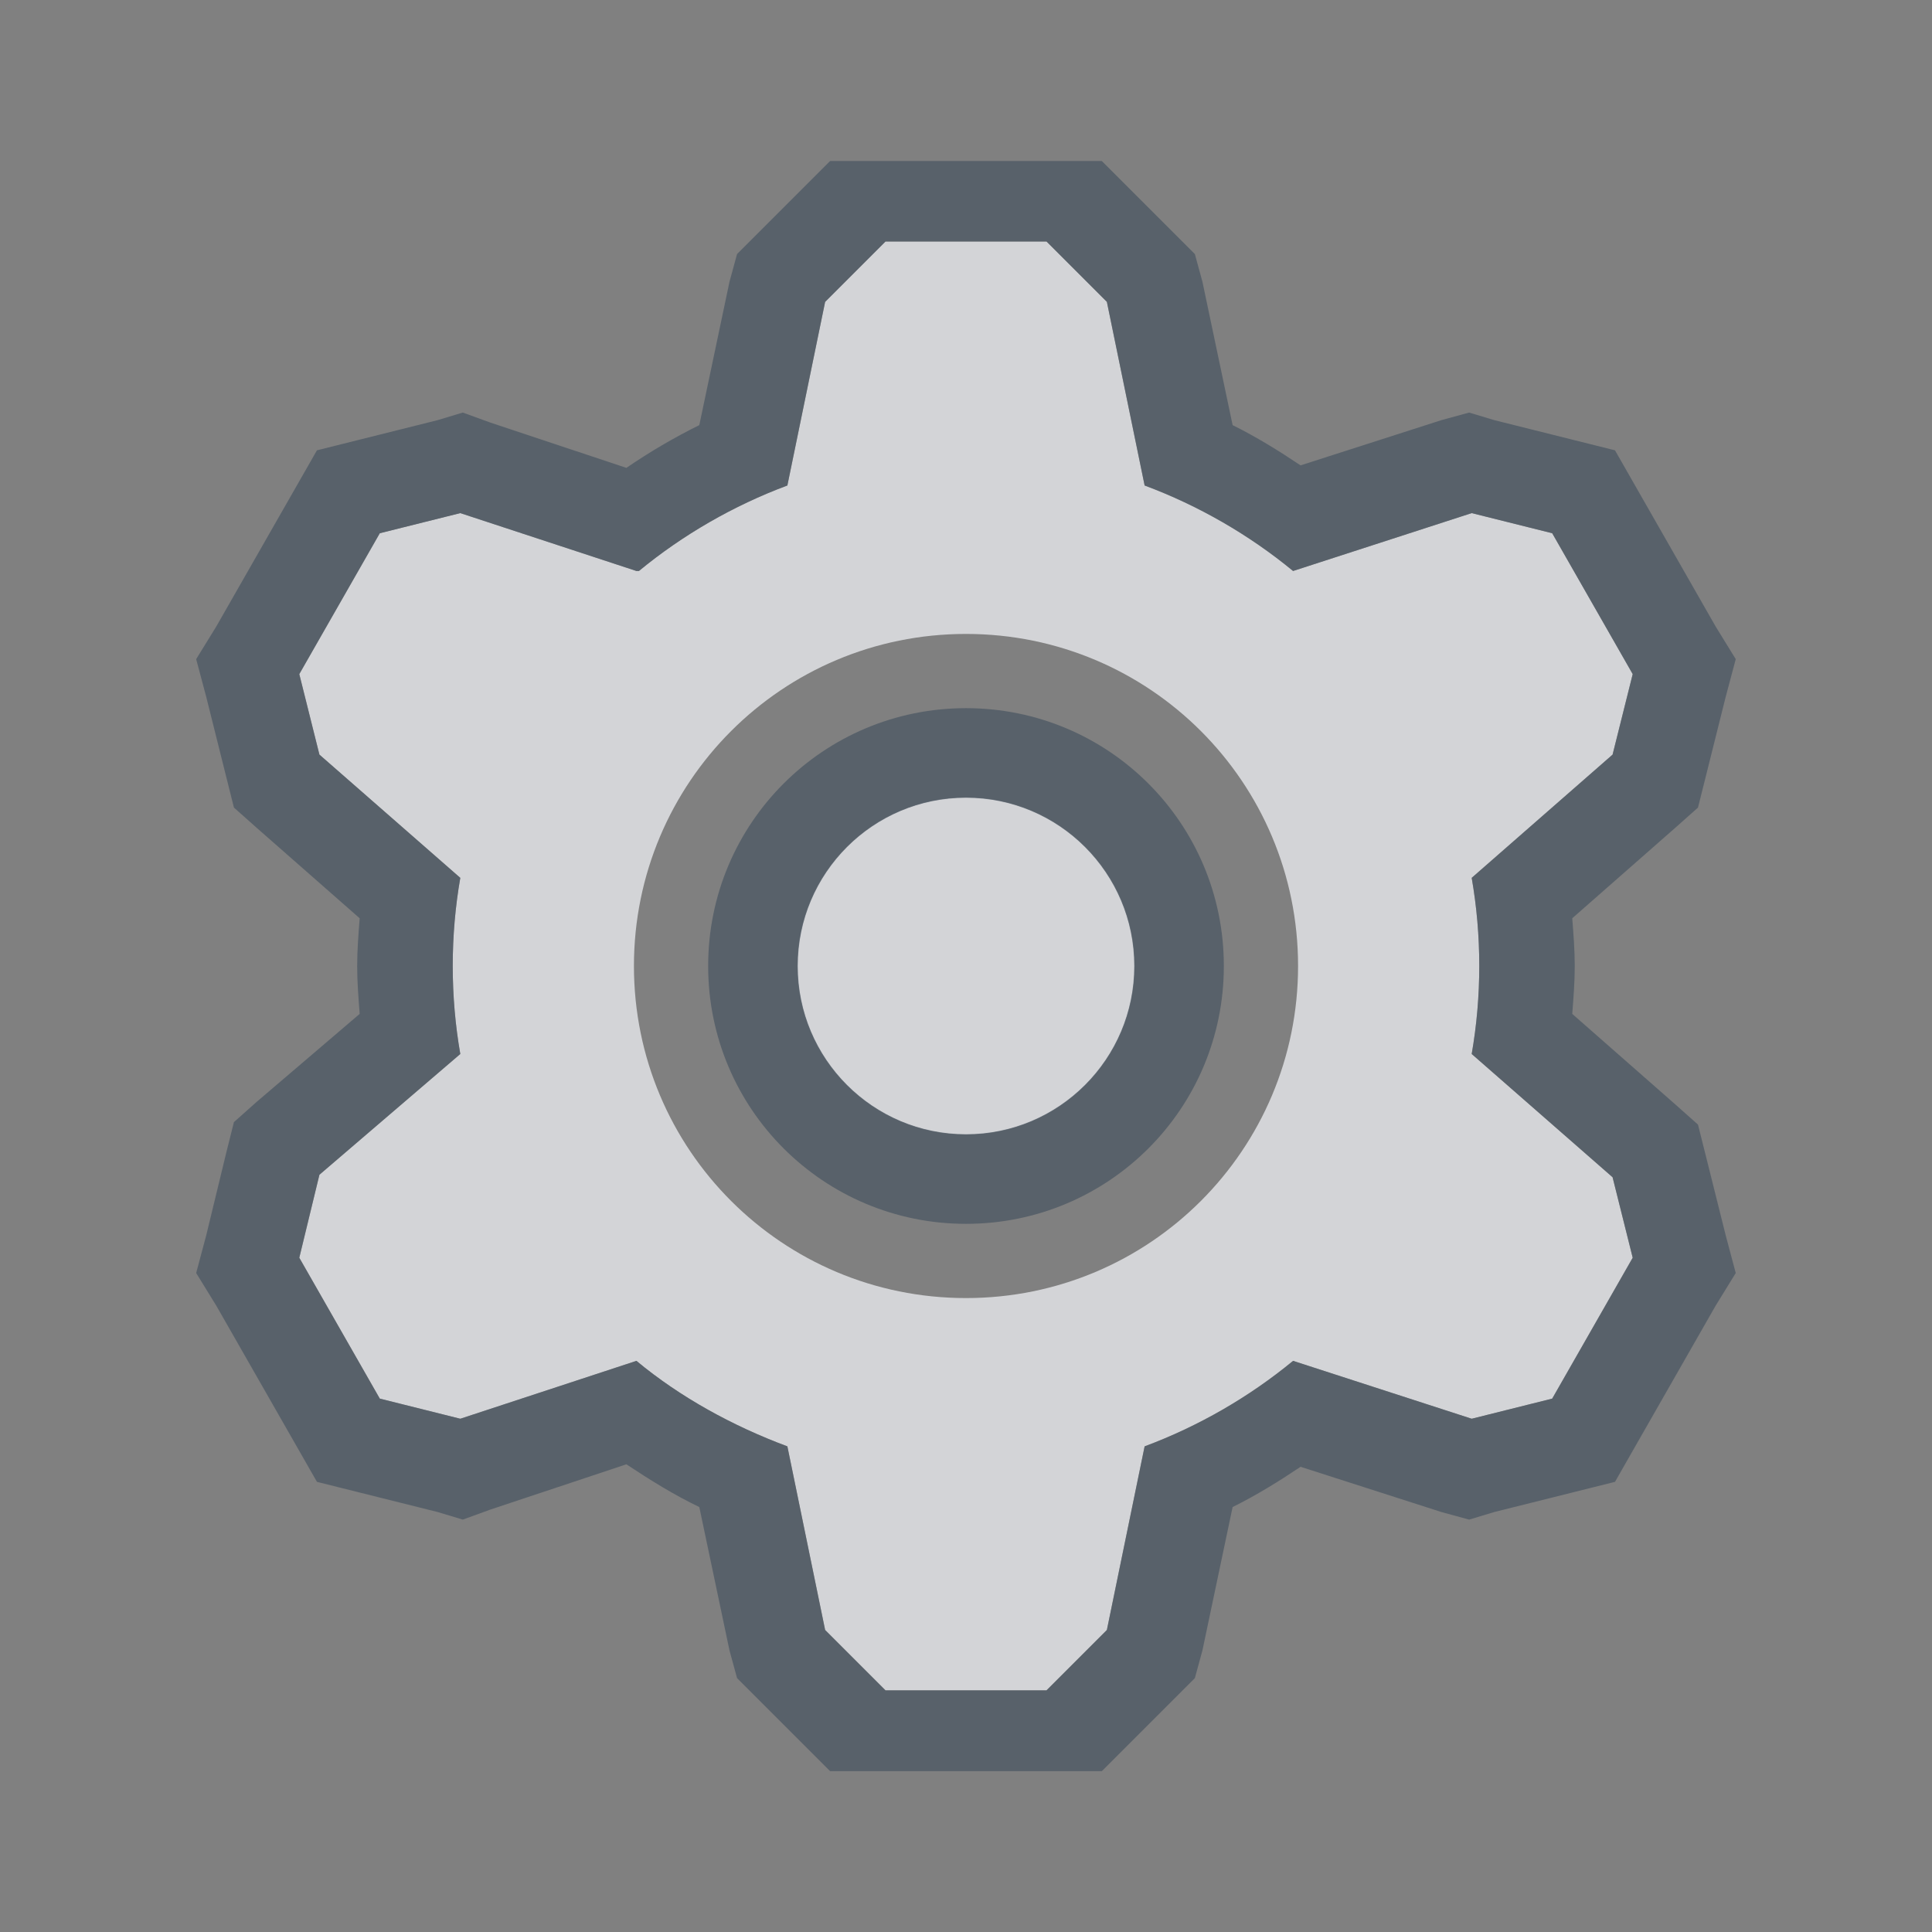 <?xml version="1.0" encoding="UTF-8" standalone="no"?>
<!-- Created with Inkscape (http://www.inkscape.org/) -->

<svg
   xmlns:dc="http://purl.org/dc/elements/1.1/"
   xmlns:cc="http://creativecommons.org/ns#"
   xmlns:rdf="http://www.w3.org/1999/02/22-rdf-syntax-ns#"
   xmlns:svg="http://www.w3.org/2000/svg"
   xmlns="http://www.w3.org/2000/svg"
   xmlns:sodipodi="http://sodipodi.sourceforge.net/DTD/sodipodi-0.dtd"
   xmlns:inkscape="http://www.inkscape.org/namespaces/inkscape"
   width="24"
   height="24"
   id="svg13094"
   version="1.1"
   inkscape:version="0.48.3.1 r9886"
   sodipodi:docname="preferences-system.svg">
  <rect width="100%" height="100%" fill="#808080" stroke="none"/>
  <sodipodi:namedview
     id="base"
     pagecolor="#ffffff"
     bordercolor="#666666"
     borderopacity="1.0"
     inkscape:pageopacity="0.0"
     inkscape:pageshadow="2"
     inkscape:zoom="22.627418"
     inkscape:cx="9.4492929"
     inkscape:cy="11.593058"
     inkscape:document-units="px"
     inkscape:current-layer="layer1"
     showgrid="true"
     inkscape:snap-bbox="true"
     inkscape:bbox-paths="true"
     inkscape:bbox-nodes="true"
     inkscape:snap-bbox-edge-midpoints="true"
     inkscape:snap-bbox-midpoints="true"
     inkscape:object-paths="true"
     inkscape:snap-intersection-paths="true"
     inkscape:object-nodes="true"
     inkscape:snap-smooth-nodes="true"
     inkscape:snap-midpoints="true"
     inkscape:snap-object-midpoints="true"
     inkscape:snap-center="true"
     showguides="false"
     inkscape:guide-bbox="true"
     inkscape:window-width="1920"
     inkscape:window-height="1033"
     inkscape:window-x="-10"
     inkscape:window-y="25"
     inkscape:window-maximized="1"
     inkscape:snap-global="true"
     fit-margin-top="0"
     fit-margin-left="0"
     fit-margin-right="0"
     fit-margin-bottom="0"
     showborder="true"
     inkscape:showpageshadow="false">
    <sodipodi:guide
       id="guide16149"
       position="6601.588,647.007"
       orientation="0,1" />
    <sodipodi:guide
       id="guide16151"
       position="6374.445,597.999"
       orientation="0,1" />
    <sodipodi:guide
       id="guide16153"
       position="6440.159,622.503"
       orientation="0,1" />
    <sodipodi:guide
       id="guide17725"
       position="6433.731,542.356"
       orientation="0,1" />
    <sodipodi:guide
       id="guide9456"
       position="6931.229,150.486"
       orientation="1,0" />
    <sodipodi:guide
       id="guide9458"
       position="6755.479,515.535"
       orientation="0,1" />
    <sodipodi:guide
       id="guide9468"
       position="6526.709,460.63"
       orientation="0,1" />
    <sodipodi:guide
       id="guide9470"
       position="6551.229,482"
       orientation="0,1" />
    <sodipodi:guide
       id="guide11159"
       position="6419.229,196"
       orientation="1,0" />
    <sodipodi:guide
       id="guide13980"
       position="6732.26,460.035"
       orientation="1,0" />
    <sodipodi:guide
       orientation="0,1"
       position="4878.229,-915"
       id="guide3972" />
    <sodipodi:guide
       orientation="1,0"
       position="5058.229,-1043"
       id="guide3974" />
    <sodipodi:guide
       orientation="0,1"
       position="4752.229,-1278"
       id="guide3976" />
    <sodipodi:guide
       orientation="1,0"
       position="4725.229,-1137"
       id="guide3978" />
    <sodipodi:guide
       orientation="1,0"
       position="75,328"
       id="guide4287" />
    <sodipodi:guide
       orientation="0,1"
       position="75,328"
       id="guide4289" />
    <inkscape:grid
       type="xygrid"
       id="grid3248"
       empspacing="5"
       visible="true"
       enabled="true"
       snapvisiblegridlinesonly="true"
       originx="9.7771128e-05px"
       originy="11px" />
  </sodipodi:namedview>
  <defs
     id="defs13096" />
  <g
     transform="translate(8065.873,-494.932)"
     id="layer1"
     inkscape:groupmode="layer"
     inkscape:label="Camada 1">
    <path
       id="path3017"
       d="m -8054.873,497.932 -0.75,0.75 -0.469,2.281 c -0.669,0.249 -1.303,0.616 -1.844,1.062 l -0.031,0 -2.188,-0.719 -1,0.25 -1,1.75 0.25,1 1.75,1.531 c -0.062,0.356 -0.094,0.72 -0.094,1.094 0,0.373 0.032,0.738 0.094,1.094 l -1.75,1.5 -0.25,1.031 1,1.75 1,0.25 2.188,-0.719 c 0.545,0.453 1.198,0.81 1.875,1.062 l 0.469,2.281 0.75,0.75 2,0 0.75,-0.75 0.469,-2.281 c 0.669,-0.249 1.303,-0.616 1.844,-1.062 l 2.219,0.719 1,-0.25 1,-1.75 -0.25,-1 -1.75,-1.531 c 0.062,-0.356 0.094,-0.72 0.094,-1.094 0,-0.373 -0.032,-0.738 -0.094,-1.094 l 1.75,-1.531 0.25,-1 -1,-1.75 -1,-0.25 -2.219,0.719 c -0.541,-0.447 -1.174,-0.813 -1.844,-1.062 l -0.469,-2.281 -0.75,-0.75 -2,0 z m 1,4.875 c 2.282,0 4.125,1.843 4.125,4.125 0,2.282 -1.843,4.125 -4.125,4.125 -2.282,0 -4.125,-1.843 -4.125,-4.125 0,-2.282 1.843,-4.125 4.125,-4.125 z m 0,2.031 c -1.156,0 -2.094,0.938 -2.094,2.094 0,1.156 0.938,2.094 2.094,2.094 1.156,0 2.094,-0.938 2.094,-2.094 0,-1.156 -0.938,-2.094 -2.094,-2.094 z"
       style="color:#000000;fill:#EDEFF3;fill-opacity:0.758;fill-rule:nonzero;stroke:none;stroke-width:2;marker:none;visibility:visible;display:inline;overflow:visible;enable-background:accumulate"
       inkscape:connector-curvature="0" />
    <path
       style="font-size:medium;font-style:normal;font-variant:normal;font-weight:normal;font-stretch:normal;text-indent:0;text-align:start;text-decoration:none;line-height:normal;letter-spacing:normal;word-spacing:normal;text-transform:none;direction:ltr;block-progression:tb;writing-mode:lr-tb;text-anchor:start;baseline-shift:baseline;color:#000000;fill:#485462;fill-opacity:0.7;fill-rule:nonzero;stroke:none;stroke-width:2;marker:none;visibility:visible;display:inline;overflow:visible;enable-background:accumulate;font-family:Sans;-inkscape-font-specification:Sans"
       d="m -8055.561,496.932 -0.156,0.156 -0.75,0.75 -0.25,0.25 -0.094,0.344 -0.375,1.781 c -0.317,0.157 -0.616,0.333 -0.906,0.531 l -1.688,-0.562 -0.344,-0.125 -0.312,0.094 -1,0.25 -0.5,0.125 -0.25,0.438 -1,1.75 -0.25,0.406 0.125,0.469 0.25,1 0.094,0.375 0.281,0.25 1.281,1.125 c -0.015,0.196 -0.031,0.394 -0.031,0.594 0,0.2 0.016,0.398 0.031,0.594 l -1.281,1.094 -0.281,0.25 -0.094,0.375 -0.25,1.031 -0.125,0.469 0.25,0.406 1,1.75 0.25,0.438 0.5,0.125 1,0.25 0.312,0.094 0.344,-0.125 1.688,-0.562 c 0.293,0.194 0.593,0.381 0.906,0.531 l 0.375,1.781 0.094,0.344 0.25,0.25 0.75,0.75 0.156,0.156 3.375,0 0.156,-0.156 0.75,-0.75 0.25,-0.25 0.094,-0.344 0.375,-1.781 c 0.296,-0.147 0.571,-0.317 0.844,-0.5 l 1.75,0.562 0.344,0.094 0.312,-0.094 1,-0.25 0.5,-0.125 0.25,-0.438 1,-1.75 0.25,-0.406 -0.125,-0.469 -0.25,-1 -0.094,-0.375 -0.281,-0.25 -1.281,-1.125 c 0.015,-0.196 0.031,-0.394 0.031,-0.594 0,-0.2 -0.016,-0.398 -0.031,-0.594 l 1.281,-1.125 0.281,-0.25 0.094,-0.375 0.25,-1 0.125,-0.469 -0.25,-0.406 -1,-1.75 -0.25,-0.438 -0.5,-0.125 -1,-0.25 -0.312,-0.094 -0.344,0.094 -1.75,0.562 c -0.273,-0.183 -0.548,-0.353 -0.844,-0.5 l -0.375,-1.781 -0.094,-0.344 -0.25,-0.25 -0.75,-0.75 -0.156,-0.156 z m 0.688,1 2,0 0.75,0.75 0.469,2.281 c 0.669,0.249 1.303,0.616 1.844,1.062 l 2.219,-0.719 1,0.25 1,1.75 -0.25,1 -1.75,1.531 c 0.062,0.356 0.094,0.72 0.094,1.094 0,0.373 -0.032,0.738 -0.094,1.094 l 1.75,1.531 0.25,1 -1,1.75 -1,0.25 -2.219,-0.719 c -0.541,0.447 -1.174,0.813 -1.844,1.062 l -0.469,2.281 -0.75,0.75 -2,0 -0.75,-0.75 -0.469,-2.281 c -0.677,-0.252 -1.33,-0.609 -1.875,-1.062 l -2.188,0.719 -1,-0.25 -1,-1.75 0.25,-1.031 1.75,-1.5 c -0.062,-0.356 -0.094,-0.72 -0.094,-1.094 0,-0.373 0.032,-0.738 0.094,-1.094 l -1.75,-1.531 -0.25,-1 1,-1.75 1,-0.25 2.188,0.719 0.031,0 c 0.541,-0.447 1.174,-0.813 1.844,-1.062 l 0.469,-2.281 z m 1,5.797 c -1.772,0 -3.203,1.431 -3.203,3.203 0,1.772 1.431,3.203 3.203,3.203 1.772,0 3.203,-1.431 3.203,-3.203 0,-1.772 -1.431,-3.203 -3.203,-3.203 z m 0,1.113 c 1.154,0 2.09,0.936 2.09,2.09 0,1.154 -0.936,2.09 -2.09,2.09 -1.154,0 -2.09,-0.936 -2.09,-2.09 0,-1.154 0.936,-2.09 2.09,-2.09 z"
       id="path3001"
       inkscape:connector-curvature="0"
       sodipodi:nodetypes="ccccccccccccccccccccsccccccccccccccccccccccccccccccccccccccccscccccccccccccccccccccccccccccccsccccccccccccccccccsccccccccccssssssssss" />
  </g>
</svg>
